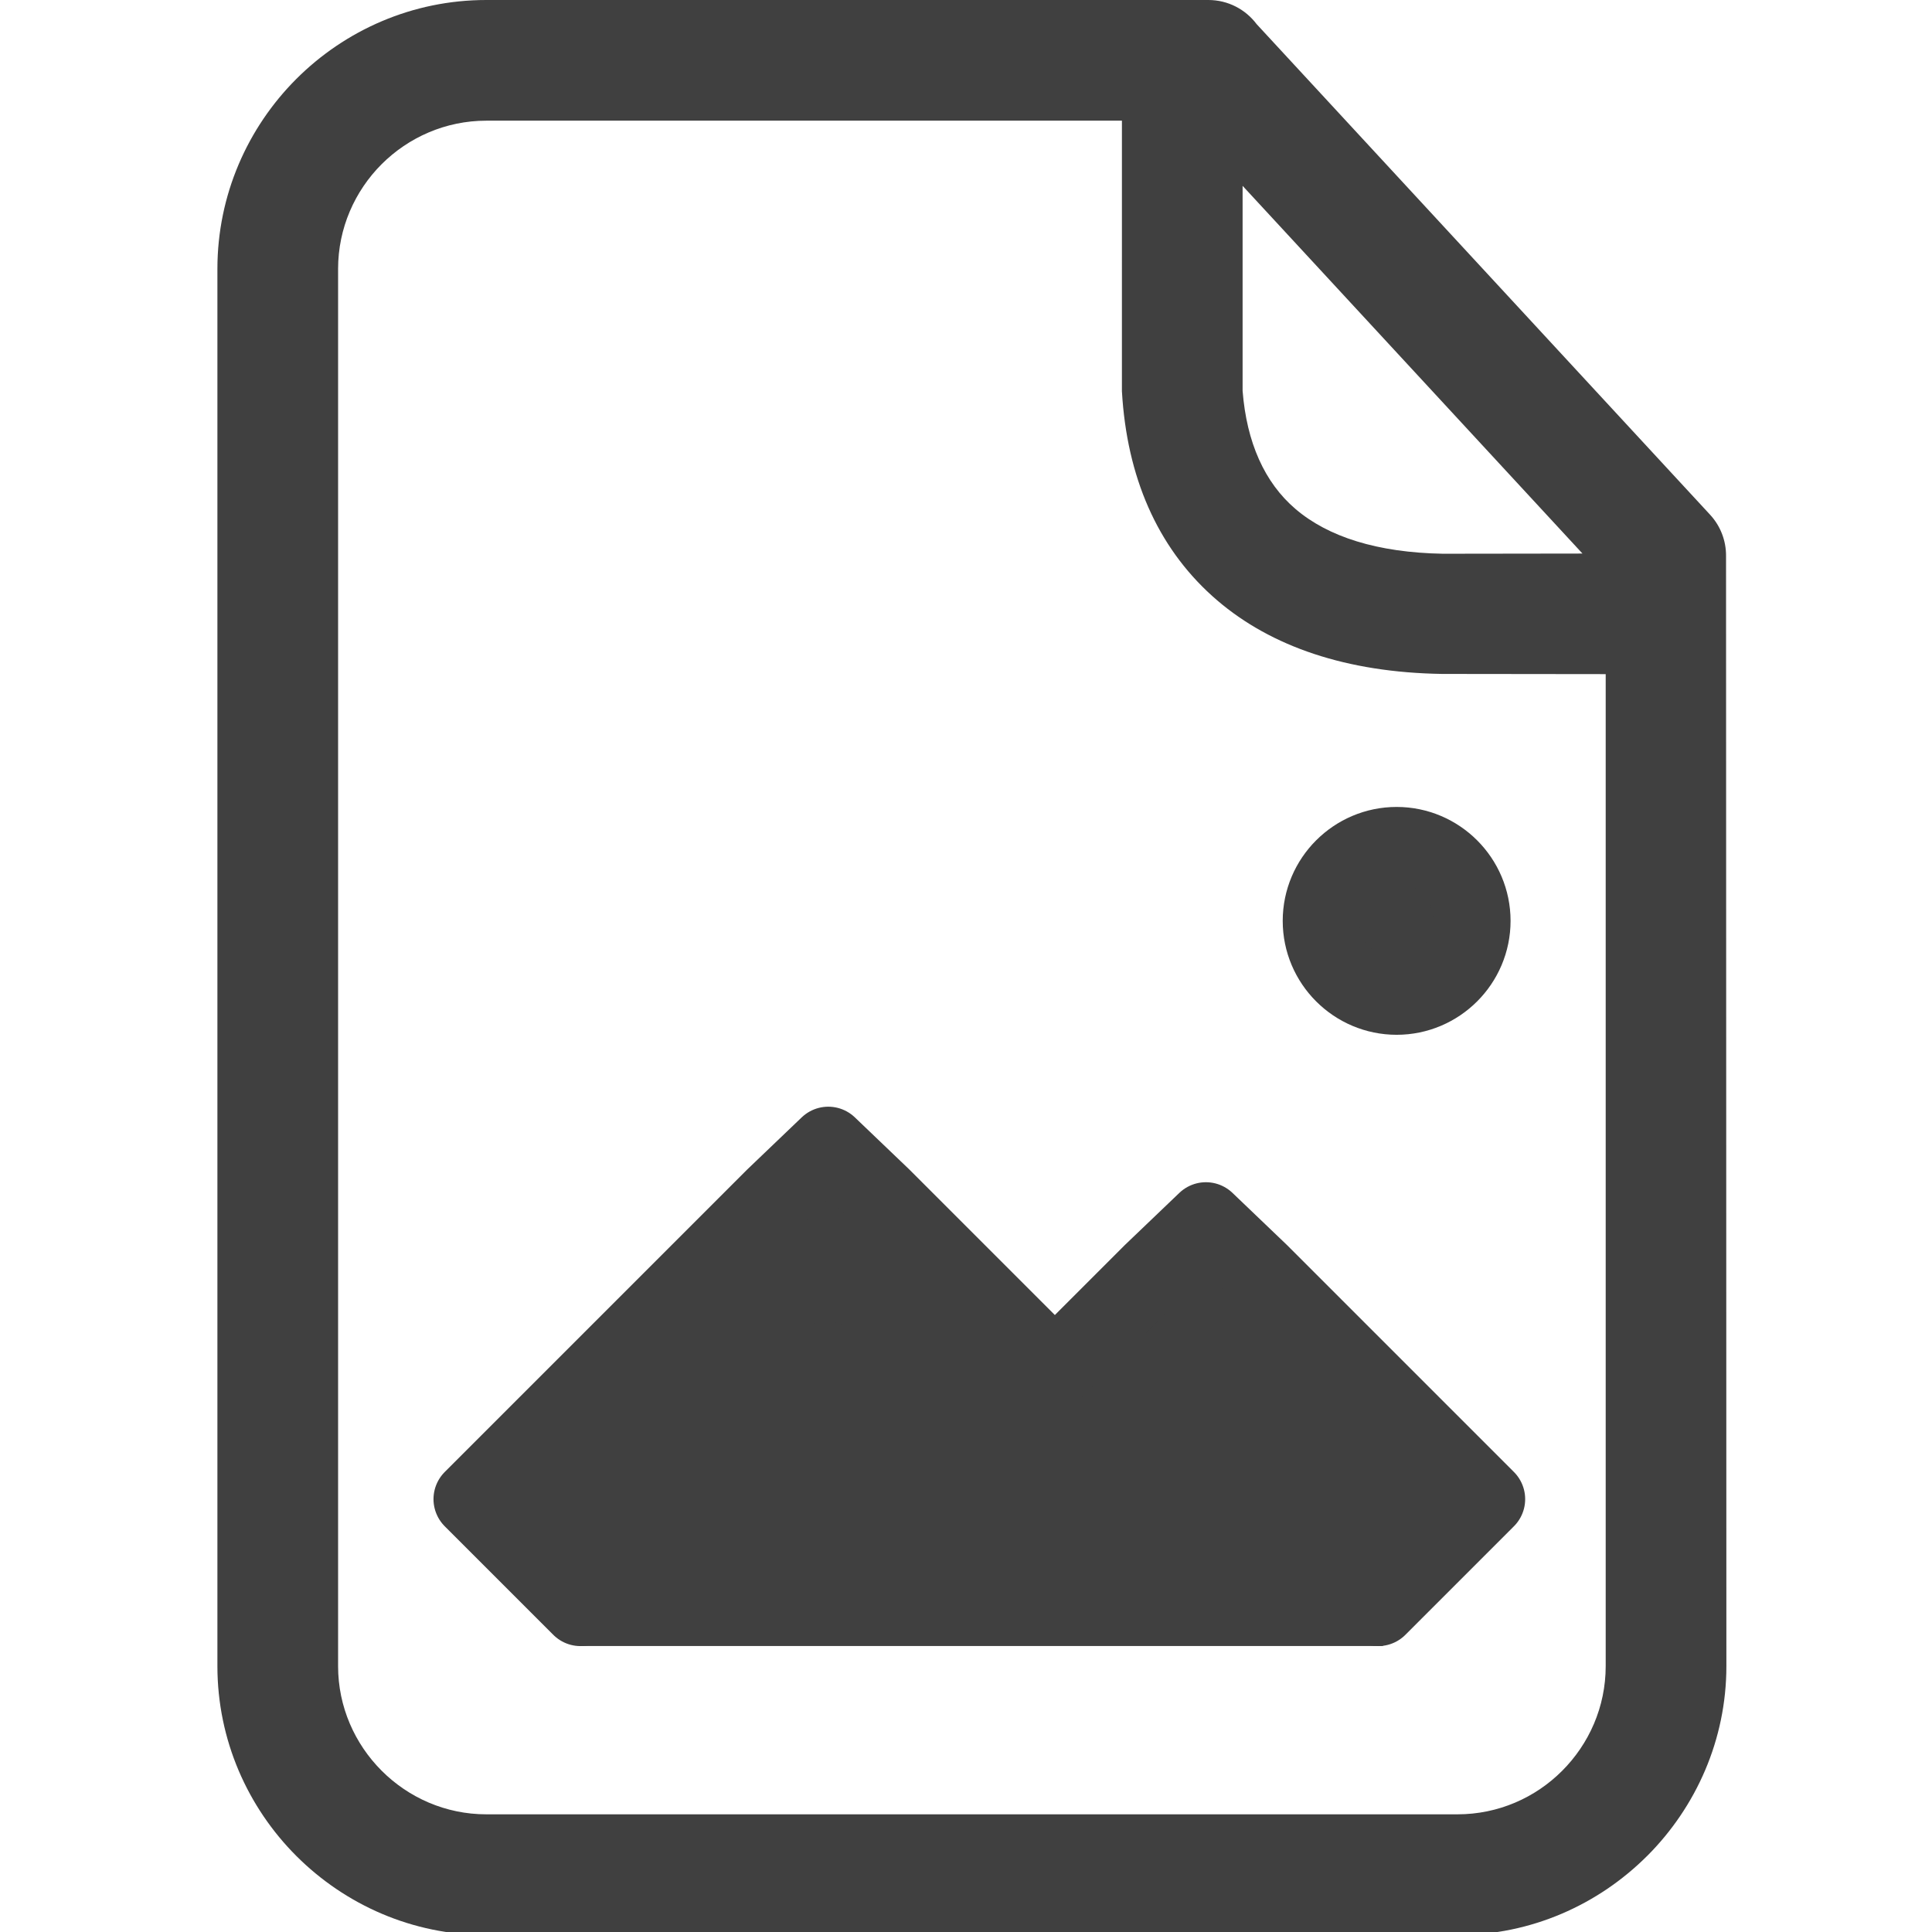 <?xml version="1.0" encoding="UTF-8" standalone="no"?>
<!-- Created with Inkscape (http://www.inkscape.org/) -->

<svg
   xmlns:dc="http://purl.org/dc/elements/1.1/"
   xmlns:cc="http://creativecommons.org/ns#"
   xmlns:rdf="http://www.w3.org/1999/02/22-rdf-syntax-ns#"
   xmlns:svg="http://www.w3.org/2000/svg"
   xmlns="http://www.w3.org/2000/svg"
   xmlns:sodipodi="http://sodipodi.sourceforge.net/DTD/sodipodi-0.dtd"
   xmlns:inkscape="http://www.inkscape.org/namespaces/inkscape"
   width="135.377mm"
   height="135.377mm"
   viewBox="0 0 135.377 135.377"
   version="1.1"
   id="svg8"
   inkscape:version="0.92.3 (2405546, 2018-03-11)"
   sodipodi:docname="image.svg">
  <defs
     id="defs2" />
  <sodipodi:namedview
     id="base"
     pagecolor="#ffffff"
     bordercolor="#666666"
     borderopacity="1.0"
     inkscape:pageopacity="0.0"
     inkscape:pageshadow="2"
     inkscape:zoom="1.4"
     inkscape:cx="30.252801"
     inkscape:cy="404.22791"
     inkscape:document-units="mm"
     inkscape:current-layer="text816"
     showgrid="false"
     fit-margin-top="0"
     fit-margin-left="0"
     fit-margin-right="0"
     fit-margin-bottom="0"
     inkscape:window-width="3840"
     inkscape:window-height="2066"
     inkscape:window-x="-11"
     inkscape:window-y="-11"
     inkscape:window-maximized="1">
    <inkscape:grid
       type="xygrid"
       id="grid844" />
  </sodipodi:namedview>
  <g
     inkscape:label="Calque 1"
     inkscape:groupmode="layer"
     id="layer1"
     transform="translate(-257.131,-69.005)">
    <g
       style="clip-rule:evenodd;fill:#404040;fill-opacity:1;fill-rule:evenodd;image-rendering:optimizeQuality;shape-rendering:geometricPrecision;text-rendering:geometricPrecision"
       id="g891"
       transform="matrix(0.265,0,0,0.265,272.365,69.005)">
      <path
         id="path880"
         d="m 71.1,0 h 190.92 c 5.22,0 9.85,2.5 12.77,6.38 L 394.7,136.11 c 2.81,3.05 4.21,6.92 4.21,10.78 L 399,440.56 c 0,19.47 -8.02,37.23 -20.9,50.14 l -0.09,0.08 c -12.9,12.87 -30.66,20.88 -50.11,20.88 H 71.1 c -19.54,0 -37.33,-8.01 -50.22,-20.9 C 8.01,477.89 0,460.1 0,440.56 V 71.1 C 0,51.54 8,33.75 20.87,20.87 33.75,8 51.54,0 71.1,0 Z m 199.98,49.14 v 54.21 c 1.07,13.59 5.77,24.22 13.99,31.24 8.63,7.37 21.65,11.52 38.95,11.83 l 36.93,-0.05 z m 96.01,129.11 -43.31,-0.05 c -25.2,-0.4 -45.08,-7.2 -59.39,-19.43 -14.91,-12.76 -23.34,-30.81 -25.07,-53.11 l -0.15,-2.22 V 31.91 H 71.1 c -10.77,0 -20.58,4.42 -27.68,11.51 -7.09,7.1 -11.51,16.91 -11.51,27.68 v 369.46 c 0,10.76 4.43,20.56 11.52,27.65 7.11,7.12 16.92,11.53 27.67,11.53 h 256.8 c 10.78,0 20.58,-4.4 27.65,-11.48 7.13,-7.12 11.54,-16.93 11.54,-27.7 z"
         inkscape:connector-curvature="0"
         style="fill:#404040;fill-opacity:1;fill-rule:nonzero"
         sodipodi:nodetypes="ssccccccssssscsccccccccccccscsscsscsc" />
      <g
         aria-label="?"
         style="font-style:normal;font-variant:normal;font-weight:normal;font-stretch:normal;font-size:371.883px;line-height:0;font-family:'Arial Rounded MT Bold';-inkscape-font-specification:'Arial Rounded MT Bold, ';letter-spacing:0px;word-spacing:0px;fill:#000000;fill-opacity:1;stroke:none;stroke-width:1.395"
         id="text816"
         transform="matrix(4.859,0,0,4.859,-386.627,-682.452)">
        <path
           id="path848"
           d="m 112.812,202.765 -2.954,2.826 -16.44,16.44 5.908,5.908 13.486,-13.486 9.376,9.376 2.954,2.826 2.954,-2.826 5.266,-5.266 9.376,9.376 5.908,-5.908 -12.33,-12.33 -2.954,-2.826 -2.954,2.826 -5.266,5.266 -9.376,-9.376 z"
           inkscape:connector-curvature="0"
           style="font-style:normal;font-variant:normal;font-weight:normal;font-stretch:normal;font-size:371.883px;line-height:0;font-family:'Arial Rounded MT Bold';-inkscape-font-specification:'Arial Rounded MT Bold, ';letter-spacing:0px;word-spacing:0px;clip-rule:evenodd;fill:#404040;fill-opacity:1;fill-rule:evenodd;stroke:#404040;stroke-width:4.179;stroke-linecap:round;stroke-linejoin:round;stroke-miterlimit:4;stroke-dasharray:none;stroke-opacity:1;image-rendering:optimizeQuality;shape-rendering:geometricPrecision;text-rendering:geometricPrecision"
           sodipodi:nodetypes="ccccccccccccccccc" />
        <path
           id="path848-6"
           d="m 143.741,186.453 c -2.264,0 -4.11,1.847 -4.11,4.11 0,2.264 1.847,4.11 4.11,4.11 2.264,0 4.11,-1.847 4.11,-4.11 0,-2.264 -1.847,-4.11 -4.11,-4.11 z"
           inkscape:connector-curvature="0"
           style="font-style:normal;font-variant:normal;font-weight:normal;font-stretch:normal;font-size:371.883px;line-height:0;font-family:'Arial Rounded MT Bold';-inkscape-font-specification:'Arial Rounded MT Bold, ';letter-spacing:0px;word-spacing:0px;clip-rule:evenodd;fill:#404040;fill-opacity:1;fill-rule:evenodd;stroke:#404040;stroke-width:4.179;stroke-linecap:round;stroke-linejoin:round;stroke-miterlimit:4;stroke-dasharray:none;stroke-opacity:1;image-rendering:optimizeQuality;shape-rendering:geometricPrecision;text-rendering:geometricPrecision"
           sodipodi:nodetypes="sssss" />
        <rect
           style="opacity:1;fill:#404040;fill-opacity:1;stroke:#404040;stroke-width:0.268;stroke-linecap:round;stroke-linejoin:round;stroke-miterlimit:4;stroke-dasharray:none;stroke-opacity:1;paint-order:stroke fill markers"
           id="rect889"
           width="43.553"
           height="13.292"
           x="99.379"
           y="216.597" />
      </g>
    </g>
  </g>
</svg>
